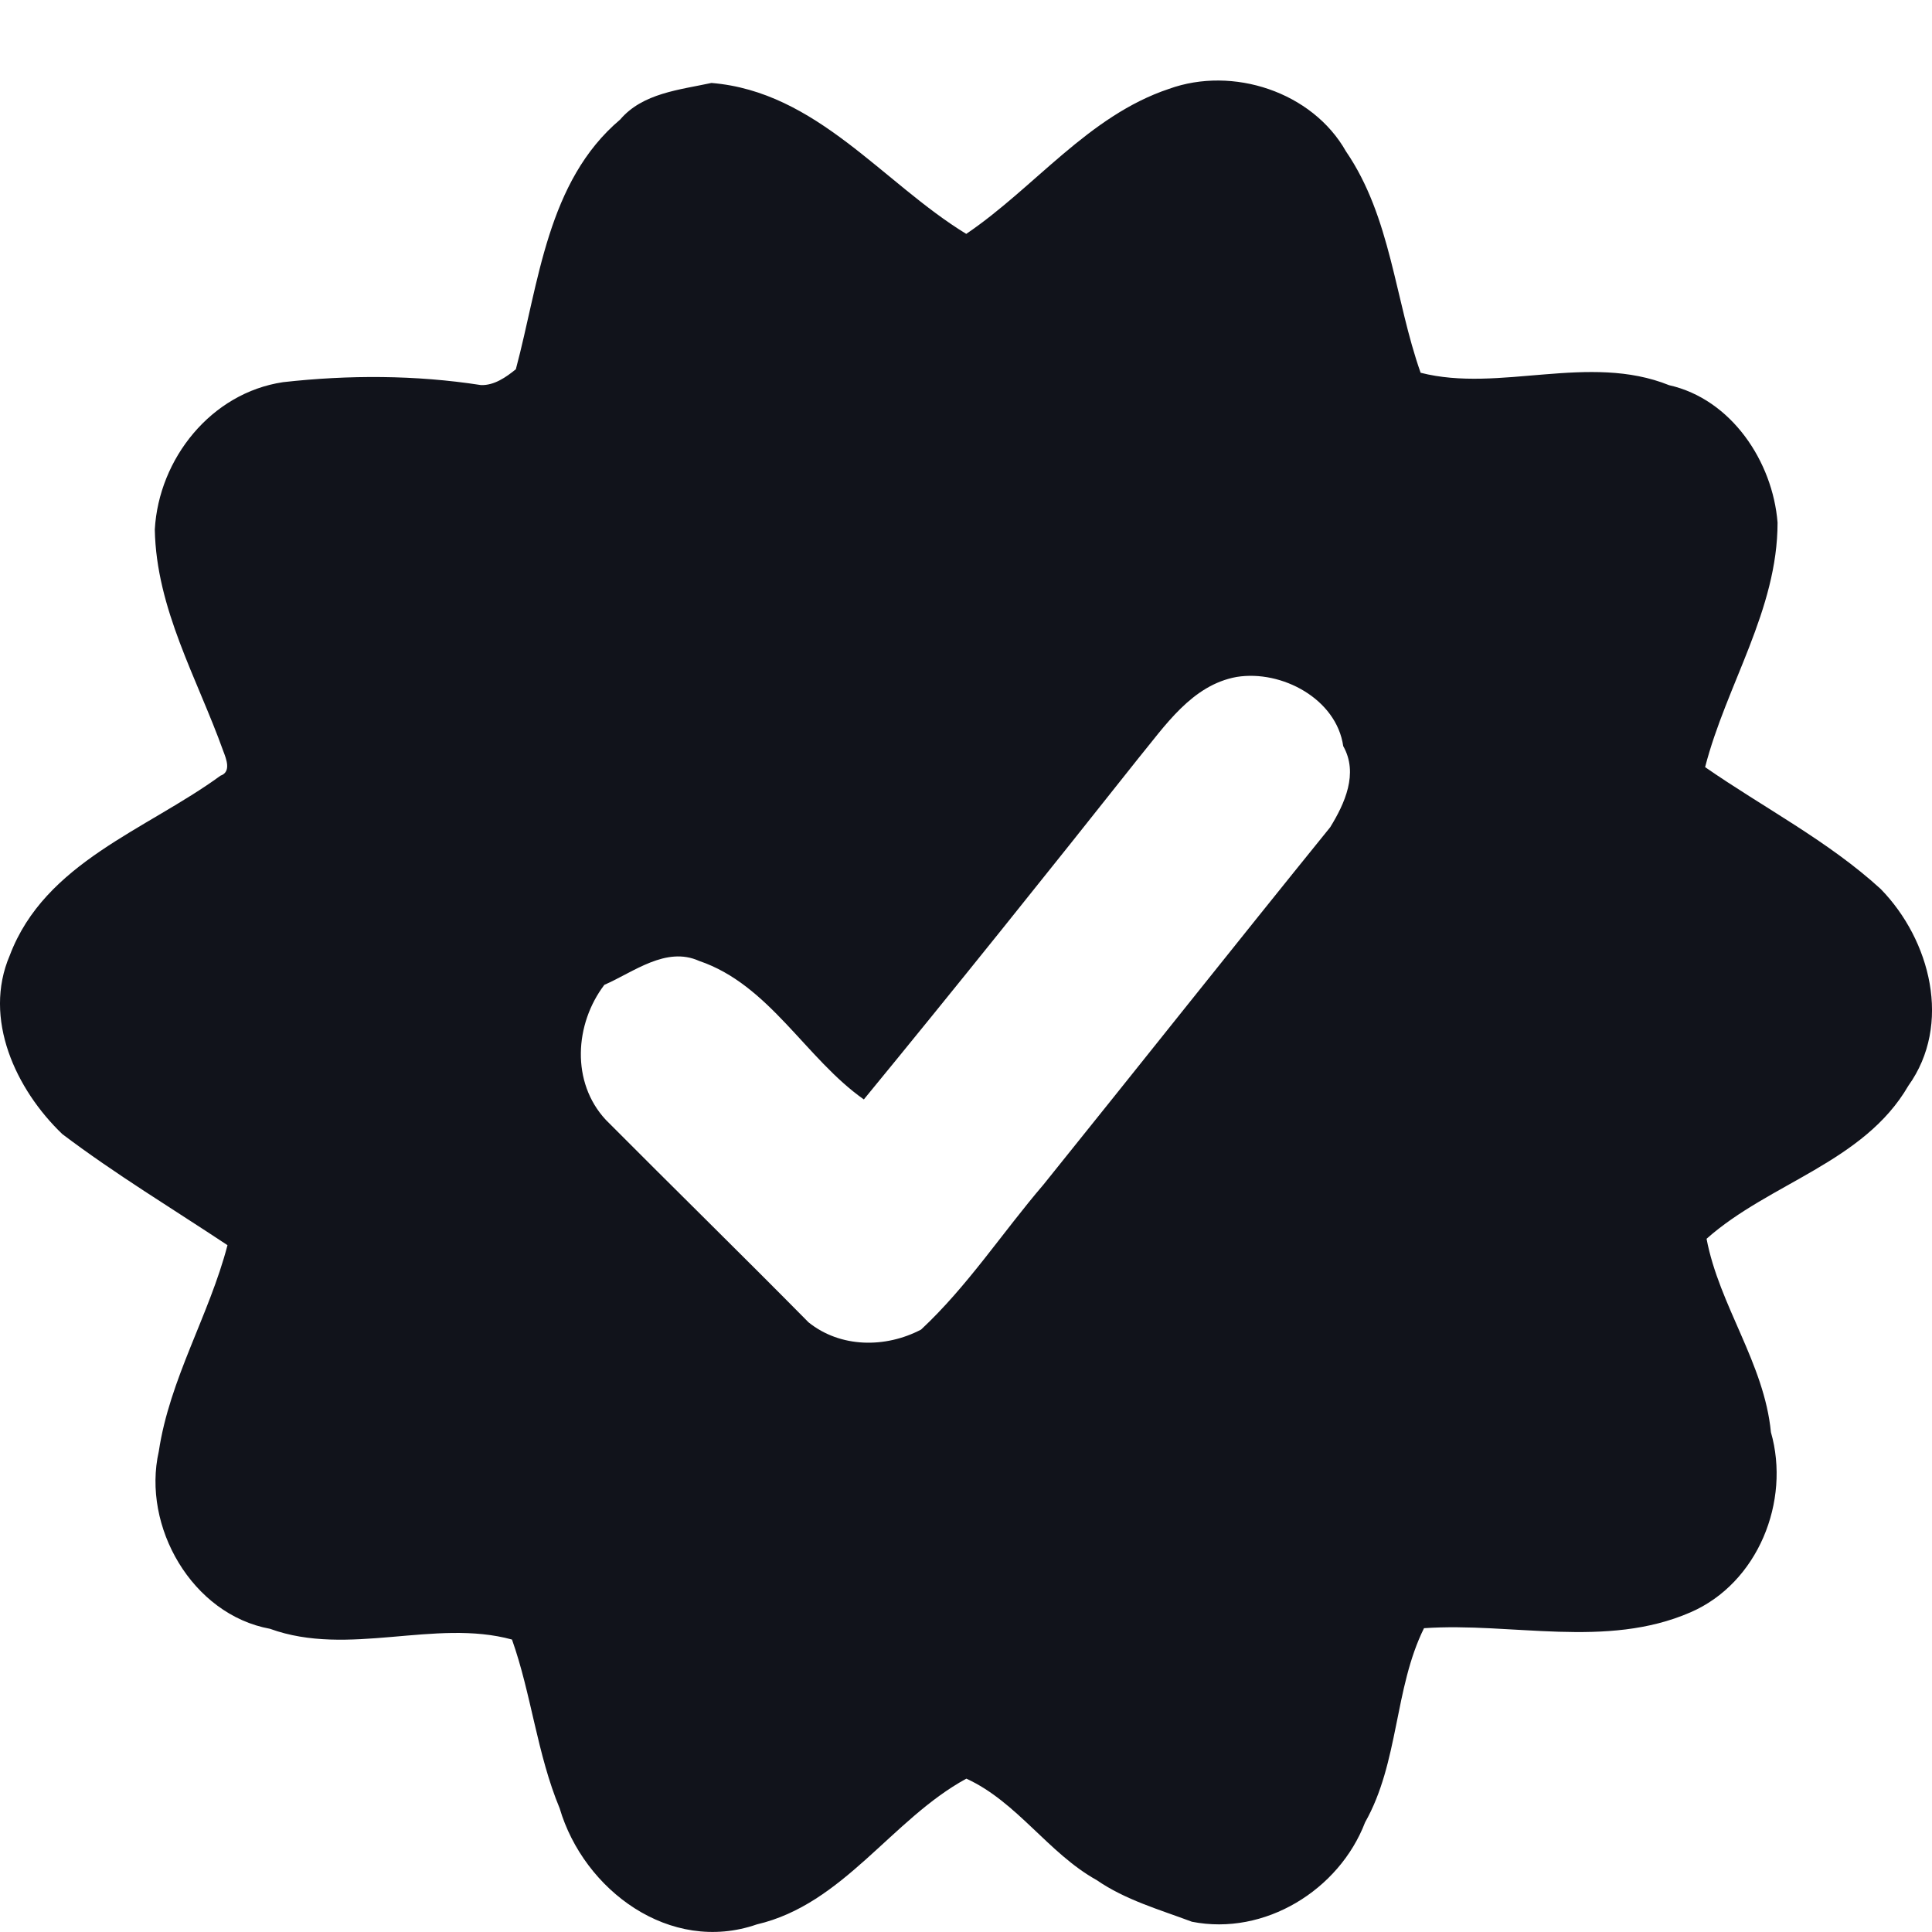<svg width="16" height="16" viewBox="0 0 16 16" fill="none" xmlns="http://www.w3.org/2000/svg">
<path d="M5.892 0.687C6.765 0.759 7.307 1.512 8.002 1.937C8.569 1.553 9.013 0.959 9.681 0.736C10.209 0.545 10.868 0.76 11.147 1.254C11.52 1.799 11.552 2.485 11.765 3.087C12.419 3.254 13.158 2.922 13.823 3.19C14.339 3.306 14.681 3.823 14.721 4.328C14.721 5.053 14.297 5.67 14.121 6.353C14.605 6.689 15.14 6.964 15.576 7.363C15.987 7.785 16.168 8.484 15.804 8.992C15.436 9.627 14.654 9.796 14.133 10.259C14.238 10.812 14.611 11.29 14.666 11.861C14.83 12.432 14.559 13.111 13.999 13.353C13.301 13.656 12.523 13.434 11.793 13.484C11.546 13.982 11.586 14.595 11.305 15.092C11.09 15.653 10.473 16.034 9.871 15.915C9.602 15.814 9.321 15.735 9.082 15.57C8.681 15.347 8.423 14.922 8.003 14.73C7.384 15.067 6.985 15.77 6.268 15.937C5.548 16.187 4.834 15.652 4.635 14.976C4.448 14.527 4.4 14.028 4.24 13.578C3.602 13.403 2.886 13.725 2.236 13.489C1.59 13.371 1.174 12.641 1.315 12.02C1.405 11.419 1.732 10.894 1.884 10.312C1.426 10.008 0.955 9.724 0.516 9.392C0.131 9.023 -0.144 8.436 0.081 7.912C0.372 7.142 1.209 6.874 1.826 6.424C1.918 6.392 1.873 6.283 1.849 6.22C1.633 5.617 1.294 5.042 1.282 4.385C1.315 3.799 1.748 3.254 2.344 3.165C2.887 3.104 3.442 3.105 3.983 3.189C4.092 3.193 4.191 3.124 4.272 3.058C4.463 2.345 4.53 1.502 5.136 0.99C5.322 0.771 5.628 0.744 5.892 0.687ZM10.242 5.606C9.87 5.673 9.648 6.012 9.425 6.283C8.675 7.229 7.92 8.172 7.154 9.105C6.674 8.768 6.372 8.155 5.79 7.958C5.515 7.834 5.247 8.051 5.005 8.156C4.759 8.48 4.728 8.963 5.017 9.274C5.575 9.835 6.14 10.388 6.696 10.951C6.96 11.163 7.332 11.166 7.628 11.011C8.013 10.652 8.301 10.208 8.642 9.81C9.435 8.825 10.22 7.834 11.016 6.851C11.136 6.656 11.252 6.405 11.124 6.179C11.068 5.788 10.615 5.546 10.242 5.606Z" fill="#11131B"/>
</svg>
